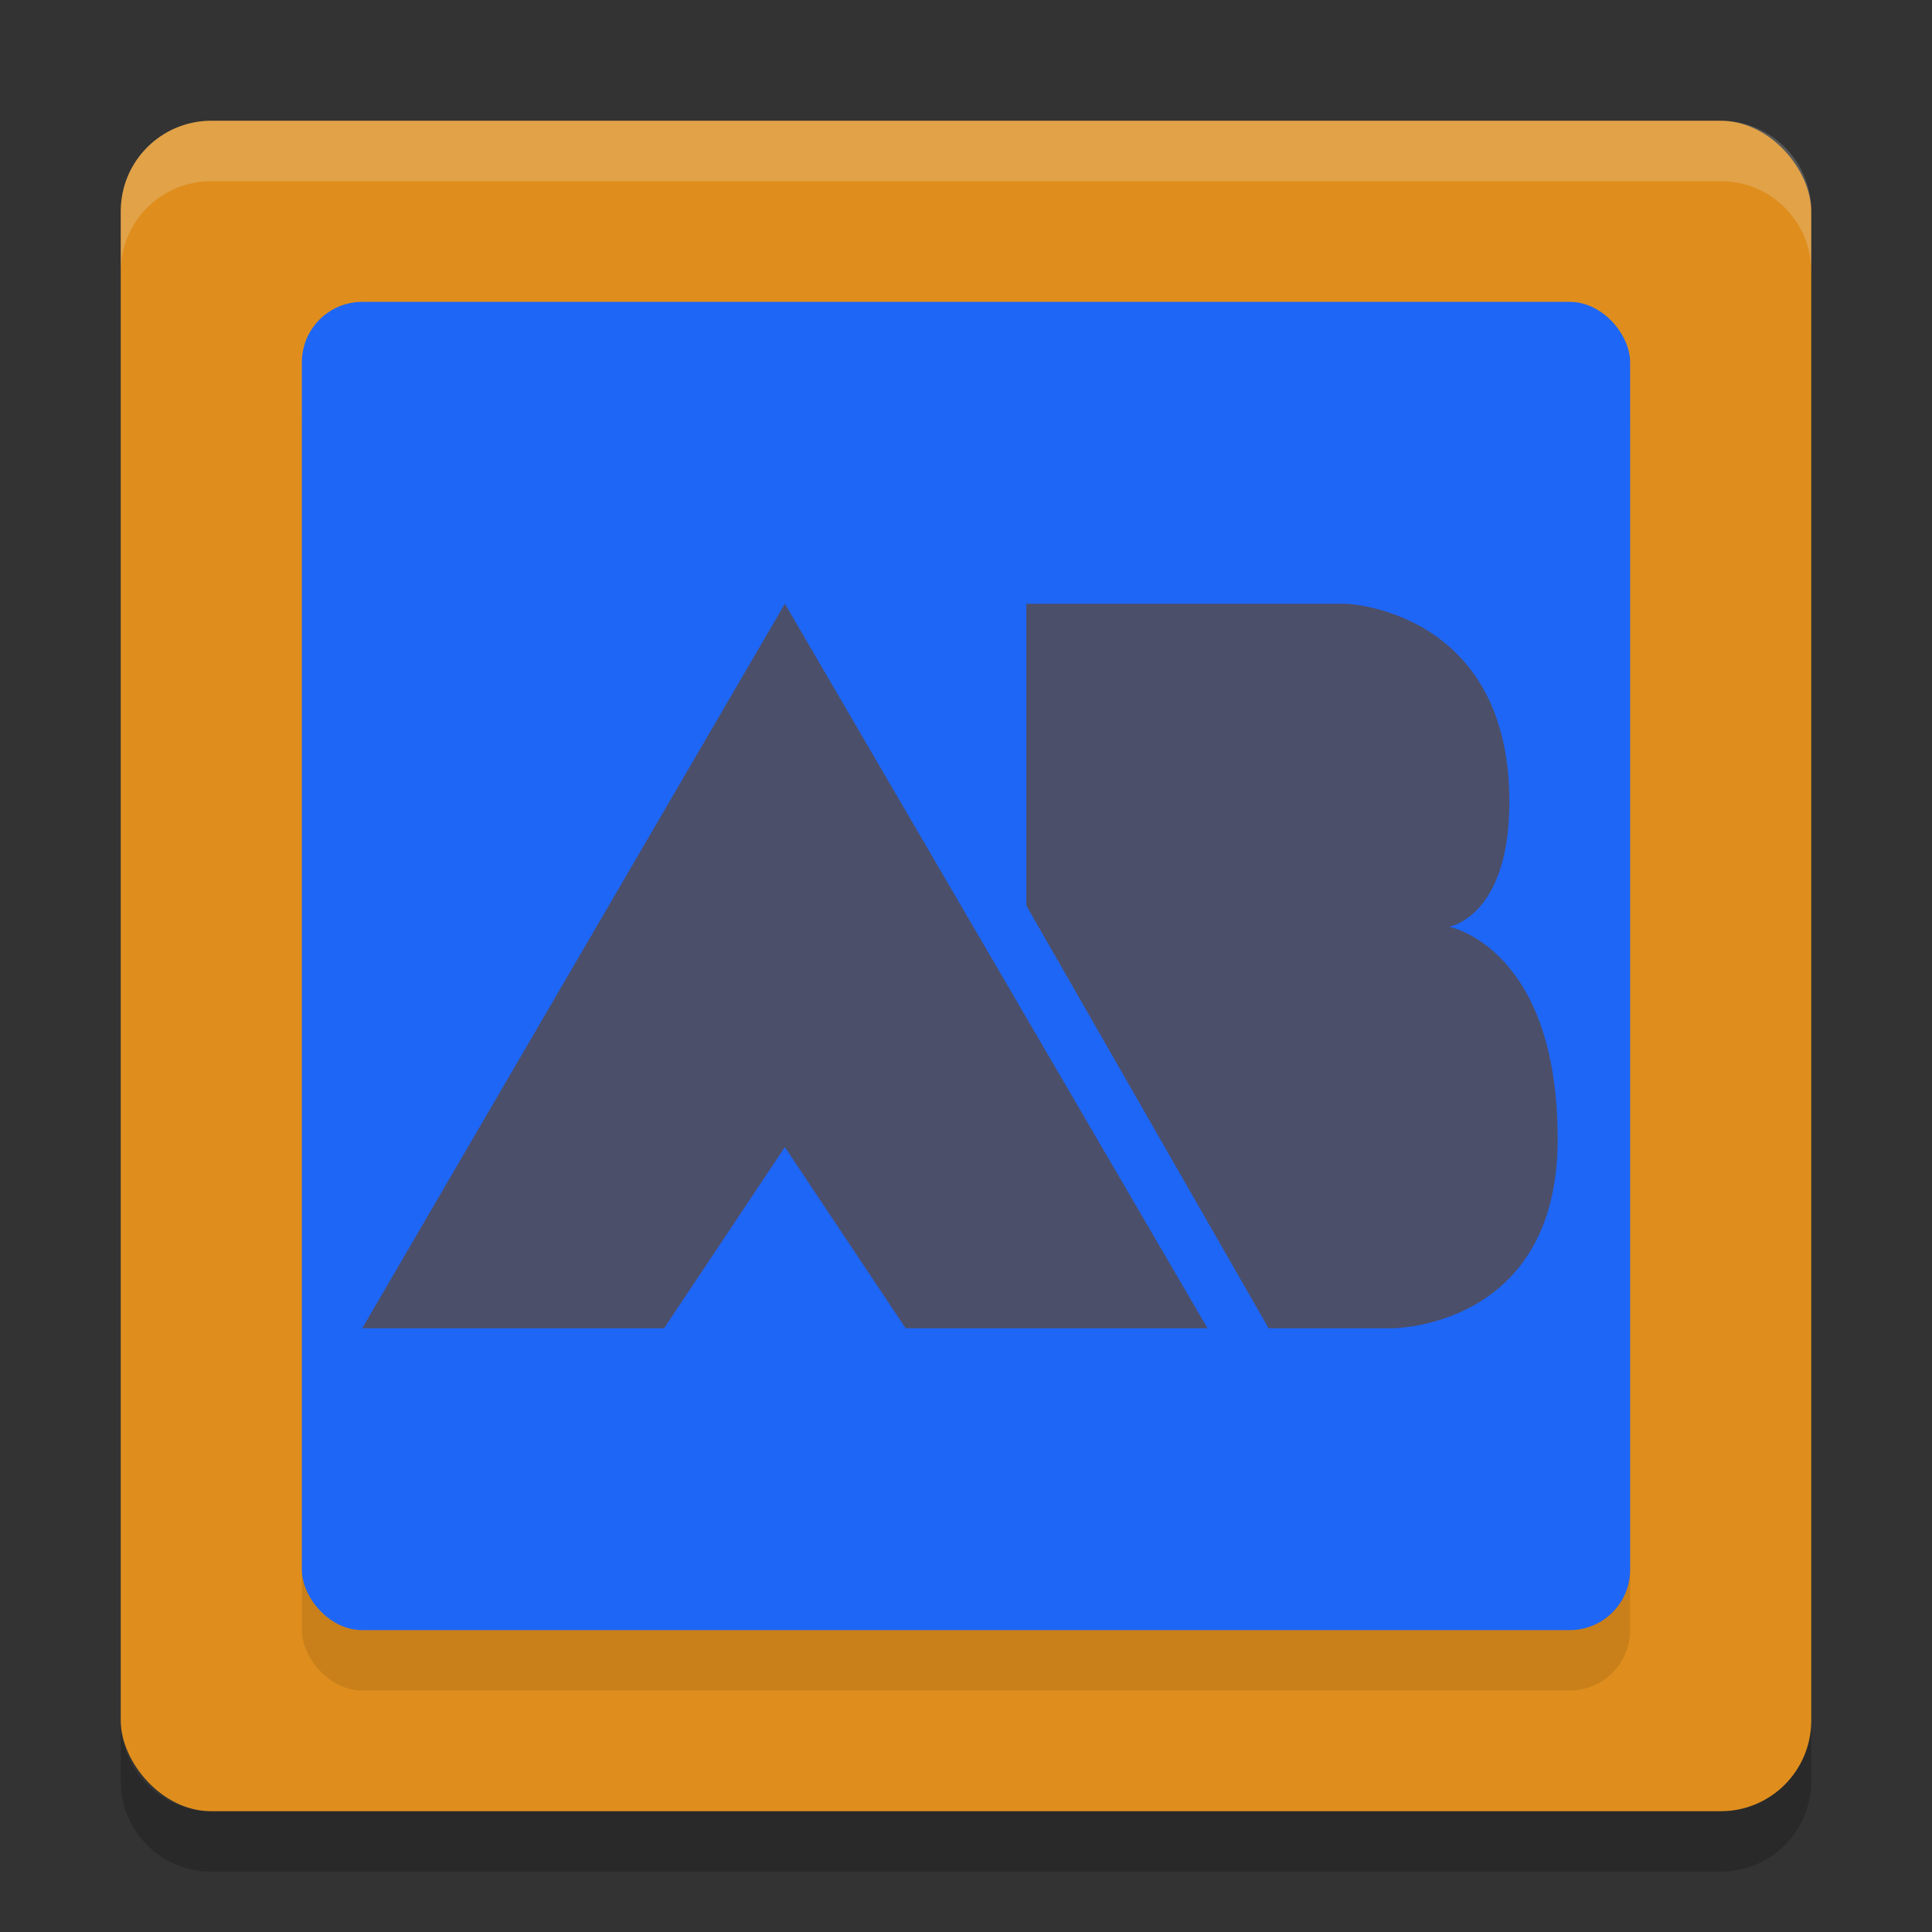 <svg xmlns="http://www.w3.org/2000/svg" width="32" height="32" version="1">
 <rect width="100%" height="100%" fill="#333333" stroke="none"/>
 <rect style="fill:#df8e1d" width="28" height="28" x="2" y="2" rx="1.5" ry="1.5"/>
 <path fill="#eff1f5" style="opacity:0.2" d="m3.5 2c-0.831 0-1.5 0.669-1.5 1.5v1c0-0.831 0.669-1.5 1.5-1.5h25c0.831 0 1.5 0.669 1.5 1.5v-1c0-0.831-0.669-1.5-1.5-1.5h-25z"/>
 <path opacity=".2" d="m2 28.5v1c0 0.831 0.669 1.5 1.5 1.5h25c0.831 0 1.5-0.669 1.5-1.5v-1c0 0.831-0.669 1.5-1.5 1.5h-25c-0.831 0-1.5-0.669-1.5-1.5z"/>
 <rect style="opacity:0.1" width="22" height="22" x="5" y="6" ry="1"/>
 <rect style="fill:#1e66f5" width="22" height="22" x="5" y="5" ry="1"/>
 <path style="fill:#1e66f5" d="m -44.68,8.458 c -0.609,0 -1.1,0.49 -1.1,1.1 V 29.357 c 0,0.61 0.49,1.1 1.1,1.1 h 19.8 c 0.61,0 1.1,-0.49 1.1,-1.1 V 9.557 c 0,-0.61 -0.49,-1.1 -1.1,-1.1 h -19.8 z"/>
 <path style="fill:#4c4f69" d="m 17,10 v 5 l 4.012,7 h 2.052 c 0,0 2.736,2.41e-4 2.736,-3.131 C 25.8,15.687 24,15.35 24,15.35 c 0,0 1,-0.16 1,-2.069 C 25,10.099 22.3,10 22.3,10 Z"/>
 <path style="fill:#4c4f69" d="M 13,10 6,22 h 5 l 2,-3 2,3 h 5 z"/>
</svg>
